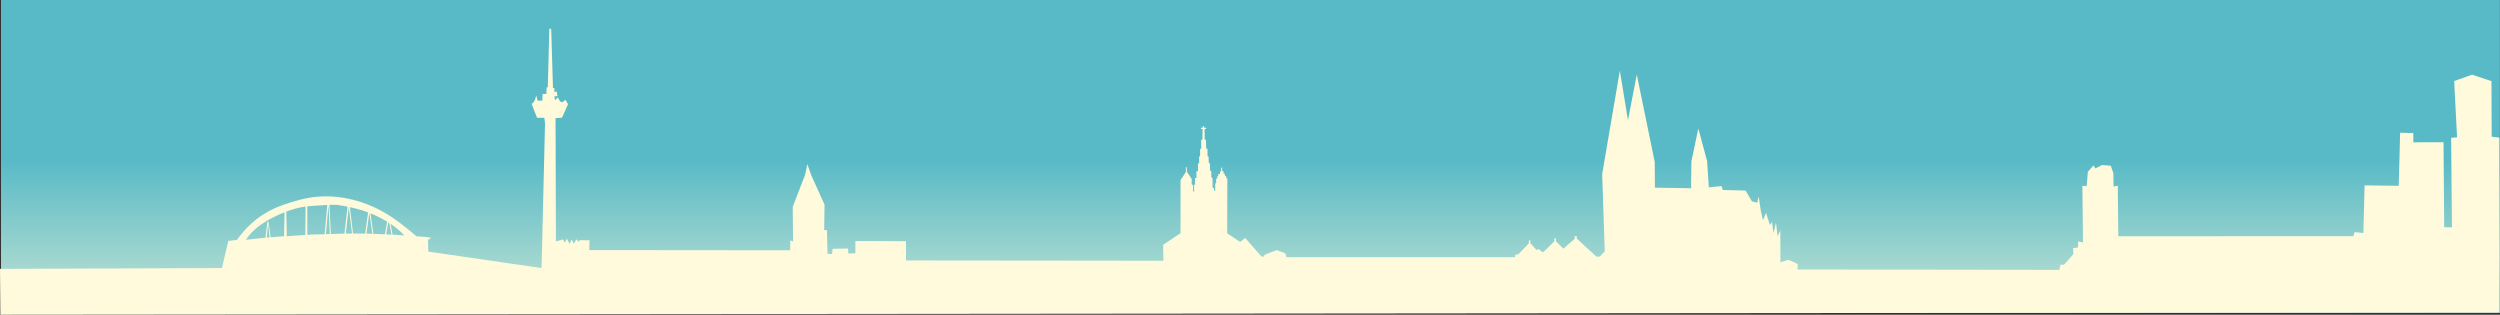 <!-- Generator: Adobe Illustrator 21.0.2, SVG Export Plug-In  -->
<svg version="1.1"
	 xmlns="http://www.w3.org/2000/svg" xmlns:xlink="http://www.w3.org/1999/xlink" xmlns:a="http://ns.adobe.com/AdobeSVGViewerExtensions/3.0/"
	 x="0px" y="0px" width="2700.9px" height="340px" viewBox="0 0 2700.9 340" style="enable-background:new 0 0 2700.9 340;"
	 xml:space="preserve">
<rect x="0" y="0" width="2700.9" height="340" fill="#333333" stroke="none"/>
<style type="text/css">
	.st0{fill-rule:evenodd;clip-rule:evenodd;fill:url(#SVGID_1_);}
	.st1{fill-rule:evenodd;clip-rule:evenodd;fill:#FFFADC;}
	.st2{fill-rule:evenodd;clip-rule:evenodd;fill:url(#SVGID_2_);}
</style>
<defs>
</defs>
<g id="Layer_1_copy">
	<linearGradient id="SVGID_1_" gradientUnits="userSpaceOnUse" x1="1350.996" y1="424.447" x2="1350.996" y2="172.963">
		<stop  offset="0" style="stop-color:#FFFADC"/>
		<stop  offset="1" style="stop-color:#58BAC6"/>
	</linearGradient>
	<rect x="1.1" class="st0" width="2699.7" height="338"/>
	<path class="st1" d="M459.5,255.9l6.5,1l-3.6,2.4l0.3,12.5l122.4,17.8l3.7-156.3l-0.7-6l-7.9-0.1l-5.9-15l1.9-1.4l1.7-2.8l1.4-4.8
		l1.6,5.6l5-0.1l0.3-7.2l4.1,0l0.2-6.7l1.3-0.7l1.7-63.1l2,0.2l1.9,63.6l1.6,0.7l-0.2,3.8l2.6-0.4l0.9,5L599,104l0.6,4.3l3-3.1
		l2.3,4.1l2.3,1.3l3.7-2.7l2.8,4.6l-6.5,14.6l-7,0.5l0.4,133.2l7.6-2.1l2.1,3.4l2.1-4.3l3,5.8l2-4.9l2.8,4.6l2.3-4.8l2.4,2.5
		l1.5-1.5l10.5,0.1l-0.3,10.6l217.1,0.2l0-10.6l3.1,1l-0.4-37.3l13.4-34.7l2.4-11.5l4.4,12.4l14.2,31.4l-0.4,27.6l3-0.1l0.6,25.6
		l4.9,0.2l0.6-5.6l16.7-0.3l0.3,5.4l7.6-0.2l0-13.3l54.7,0.2l0,20.8l278.1,0.3l-0.3-17.2l18.8-12.6l0-57.3l5.8-8.9l-0.1-5l1-0.2
		l0.2,5.1l5.2,7.8l-0.1,5.8l1.6,0.9l-0.1,6.8l1.2,0l-0.1-7.3l1.2-0.1l-0.2-7.2h1.6v-7.2l1.7,0.1l-0.1-8.6l1.3-0.1l0-7.5l1-0.1
		l0.1-8.1l1.2-0.2l-0.1-9.6l1.4,0l0.1-11.6h-1.7l-0.1-1.4h2l0-1.6l1.6,0l0,1.6h2l0,1.4h-1.6l0.1,11.5l1.4,0l0.2,9.6l1.4,0.2l0.1,8.3
		l1.1,0.1l0.2,7.1l1.2,0.1l0.3,8.4l1.2,0l0.1,7.4h1.2l0.2,11.1l1.5,0.1l0.1,2.9l1.2-0.2l0-8l1,0l0-5l1.1,0l0.1-2.6l1.1,0.1l0-2.5
		l1.8,0l0.1-2.8l1.2-0.1l-0.1-4l1.1,0.1l0.2,3.7l1.4,0.2l0,2.5l1.4,0.2l0,2.3l1.4,0l0.1,2.5l1.2,0.2l-0.2,59.3l14.1,9.3l5.4-4.3
		l17.1,19.6l2.5,0.9l1.5-2.4l12.9-5l9.3,3.5l1.3,4.2h246.8l0.4-2.7l3.5-0.6l11.1-11.7l0-3.1l1.6-0.1l0.1,3.2l6.7,7.3l1.8-1.2
		l5.1,3.7l12.2-11.9l0.2-3.3l1.5-0.1l0.1,3.3l8,8l12.3-10.8l0-2.7l2.1-0.1l0.2,2.8l21,19.3l3.7,0.1l5.4-5.7l-2.8-83.4l19.1-111.8
		l8.8,53.5l9.5-49.3l19.4,94.4l0.2,27.8l39.1,0.6l0.3-29l7.5-35.6l9.5,35.3l1.8,28.3l13.8-1.3l1.4,4.2l24.6,0.6l6.8,11.7l5.8,1.4
		l1.5-6.8l2.4,16.1l2.3,9.7l3.3-7.9l4.1,13l2.3-3.1l1.6,12.1l2.7-11.7l1.7,14.8l3-6.1l0.1,34.3l8.7-2.7l9.9,4.5l-0.1,6l282.8,0.4
		l1.2-5.5l3.9-0.1l10-11.3l-0.2-6.6l5.3-0.7l0.2-6.5l5.2,1.1l-0.7-61.2l4.7,0.3l1.2-15.5l6.1-6.8l2.1,3.2l7.2-3.7l9.4,0.8l2.8,8.1
		l0.2,14.4l4.6-0.9l0.5,54.6l254-0.1l1.3-4.4l9.5,1l1.3-51.5l36.9,0.5l1.5-57.4l14.2,0.4l0.1,10l32.6-0.1l0.7,91.8l8.4,0.1
		l-0.9-96.7l6.4-0.5l-3.1-60.8l19.3-6.9l21,7l0.2,60l8.3,1l0.1,131.9l-0.6,56.9L0.4,340L0,290.5l239.8-0.9
		c2.2-9.2,4.2-18.4,6.8-29.3c3.2-0.4,6.3-0.7,9.4-1.1c20.6-28.7,43.8-36.9,67.7-43.3c26.2-7,55-4.3,83.3,9.3
		c14.6,7.1,28.6,17.8,43,30.1C452.5,255.5,457,255.7,459.5,255.9L459.5,255.9z M288.9,239.5l1.1,0l2.4,16.9
		c5.2-0.6,10.4-0.9,14.5-1.2l0.5-25.9c-19.6,7.9-34.6,18-41.6,29.8c7.5-1,13.8-1.4,21-2.3L288.9,239.5L288.9,239.5z M291.3,256.5
		l-1.7-15l-1.4,15.2L291.3,256.5L291.3,256.5z M421.9,241.8l2.2,11.7c4.1,0.2,8.4,0.5,12.7,0.8C432.8,249.9,427.7,245.7,421.9,241.8
		L421.9,241.8z M423,253.5l-2.4-12.5c-0.4-0.2-0.7-0.5-1.1-0.7l-2.3,12.9C419.2,253.3,421.1,253.4,423,253.5L423,253.5z
		 M415.9,253.1l2.4-13.6c-5.6-3.4-11.7-6.5-18.1-9l3.2,22.2C407.5,252.8,411.6,253,415.9,253.1L415.9,253.1z M402.4,252.6l-3.4-22.4
		l-3.1,22.2C398.1,252.5,400.2,252.6,402.4,252.6L402.4,252.6z M394.5,252.4l3.2-22.9c-4.4-1.7-8.9-3.1-13.3-4.2
		c-2.2-0.6-4.4-1.1-6.4-1.5l3.4,28.5C385.6,252.3,390,252.4,394.5,252.4L394.5,252.4z M380.8,252.3l-0.5-0.3l-3.5-28.1l-3.2,28.3
		l-1,0.2C375.3,252.3,378,252.3,380.8,252.3L380.8,252.3z M372.1,252.4l3.4-29.1c-4.1-0.8-7.8-1.5-11.1-1.9c-1.8-0.2-5-0.2-8.5-0.1
		l1.5,31.5C362.2,252.6,367.1,252.5,372.1,252.4L372.1,252.4z M356.3,252.8l-1.4-31.5l0,0l-2.8,31.7
		C353.5,252.9,354.9,252.9,356.3,252.8L356.3,252.8z M350.7,253.1l2.9-31.7c-6,0.3-12.6,0.8-15.7,1c-2,0.1-3.9,0.3-5.9,0.5v30.8
		C338.1,253.1,344.3,253.4,350.7,253.1L350.7,253.1z M309.3,228.6l0.5,26.7c7-0.8,18.8-1.3,20.1-1.4l0.2-30.8
		C322.9,224.2,315.9,226.1,309.3,228.6z"/>
</g>
</svg>
